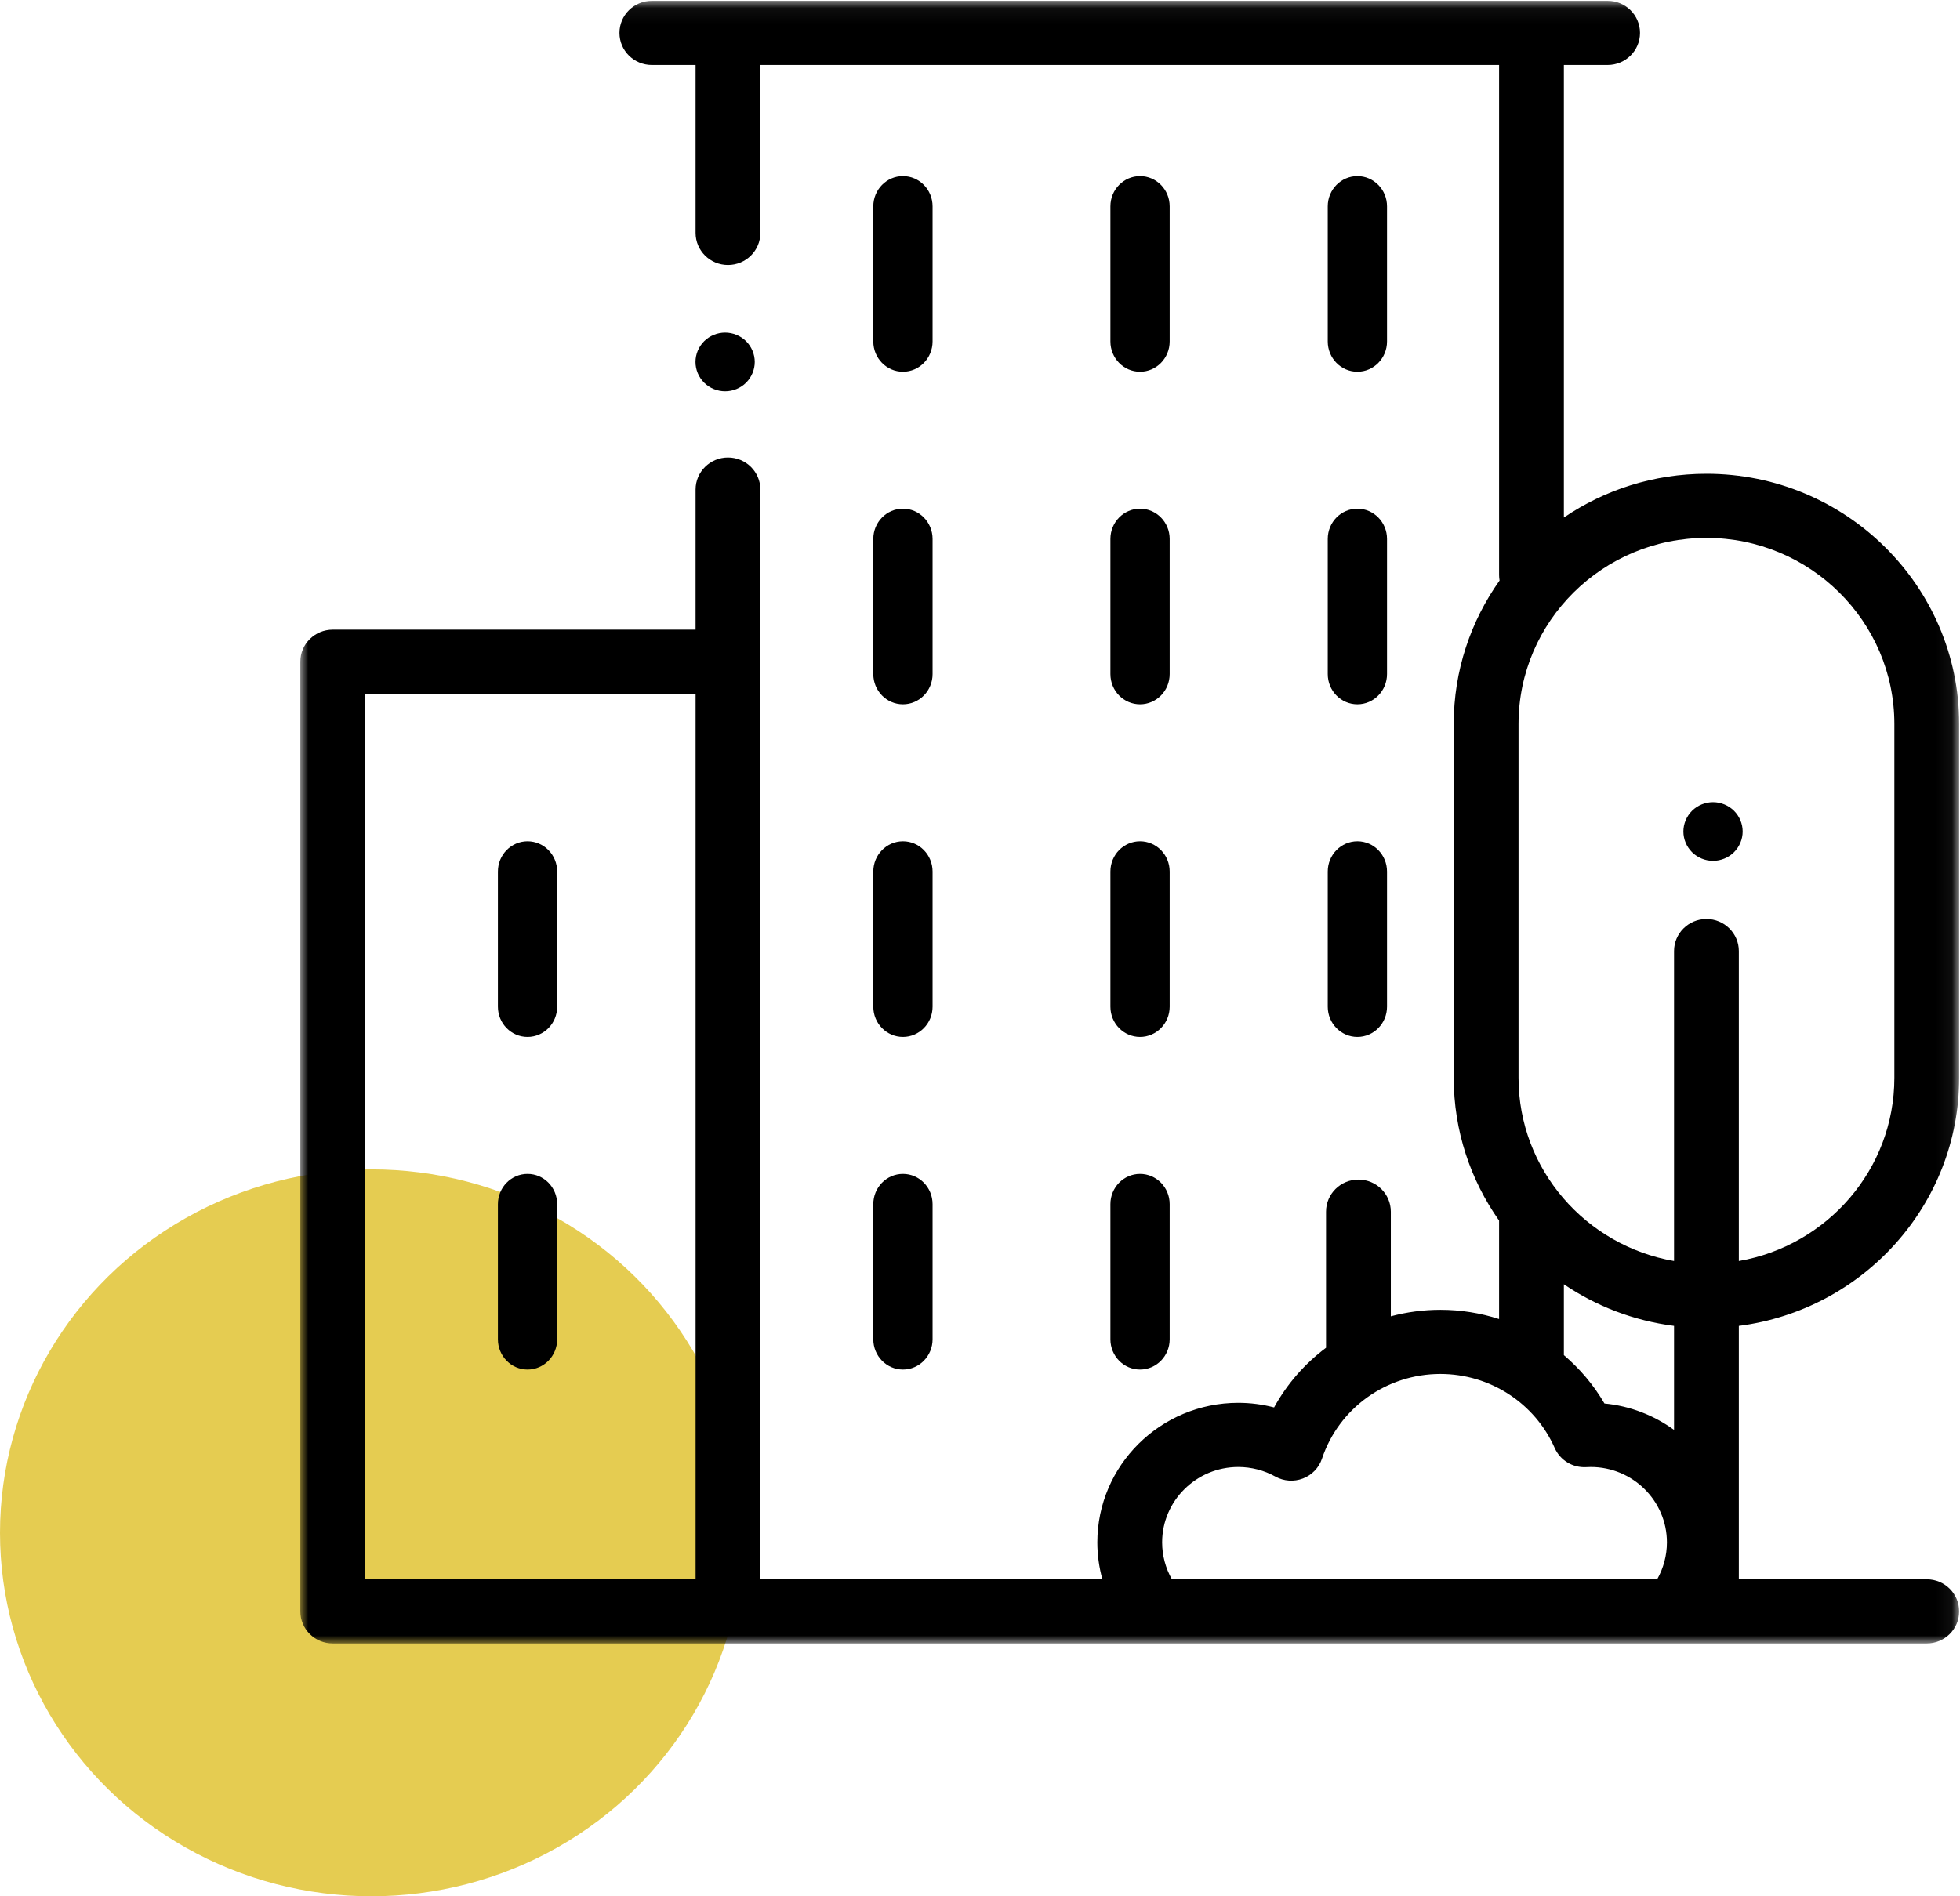 <?xml version="1.0" encoding="UTF-8"?>
<svg width="124px" height="120px" viewBox="0 0 124 120" version="1.1" xmlns="http://www.w3.org/2000/svg" xmlns:xlink="http://www.w3.org/1999/xlink">
    <!-- Generator: sketchtool 55.2 (78181) - https://sketchapp.com -->
    <title>AB68D4E1-DE56-4030-969F-E74FF2E98286</title>
    <desc>Created with sketchtool.</desc>
    <defs>
        <polygon id="path-1" points="8.4e-05 0.054 104.946 0.054 104.946 104 8.4e-05 104"></polygon>
    </defs>
    <g id="escritorio" stroke="none" stroke-width="1" fill="none" fill-rule="evenodd">
        <g id="Desktop-HD" transform="translate(-235, -1561)">
            <g id="registro" transform="translate(0, 1406)">
                <g id="oficinas" transform="translate(235, 150)">
                    <g id="icon" transform="translate(0, 5)">
                        <ellipse id="Oval-Copy-5" fill="#E5CC51" cx="23.5" cy="97" rx="23.5" ry="23"></ellipse>
                        <g id="Group-34" transform="translate(19, 0)">
                            <path d="M38.125,23.524 C39.16,23.524 40,22.667 40,21.609 L40,13.057 C40,12 39.16,11.143 38.125,11.143 C37.09,11.143 36.25,12 36.25,13.057 L36.25,21.609 C36.25,22.667 37.09,23.524 38.125,23.524" id="Fill-1" fill="#000000"></path>
                            <path d="M53.125,23.524 C54.16,23.524 55,22.667 55,21.609 L55,13.057 C55,12 54.16,11.143 53.125,11.143 C52.09,11.143 51.25,12 51.25,13.057 L51.25,21.609 C51.25,22.667 52.09,23.524 53.125,23.524" id="Fill-3" fill="#000000"></path>
                            <path d="M66.875,23.524 C67.91,23.524 68.75,22.667 68.75,21.609 L68.75,13.057 C68.75,12 67.91,11.143 66.875,11.143 C65.84,11.143 65,12 65,13.057 L65,21.609 C65,22.667 65.84,23.524 66.875,23.524" id="Fill-5" fill="#000000"></path>
                            <path d="M36.25,42.657 C36.25,43.714 37.09,44.571 38.125,44.571 C39.16,44.571 40,43.714 40,42.657 L40,34.105 C40,33.048 39.16,32.19 38.125,32.19 C37.09,32.19 36.25,33.048 36.25,34.105 L36.25,42.657 Z" id="Fill-7" fill="#000000"></path>
                            <path d="M51.25,42.657 C51.25,43.714 52.09,44.571 53.125,44.571 C54.16,44.571 55,43.714 55,42.657 L55,34.105 C55,33.048 54.16,32.19 53.125,32.19 C52.09,32.19 51.25,33.048 51.25,34.105 L51.25,42.657 Z" id="Fill-9" fill="#000000"></path>
                            <path d="M65,42.657 C65,43.714 65.84,44.571 66.875,44.571 C67.91,44.571 68.75,43.714 68.75,42.657 L68.75,34.105 C68.75,33.048 67.91,32.19 66.875,32.19 C65.84,32.19 65,33.048 65,34.105 L65,42.657 Z" id="Fill-11" fill="#000000"></path>
                            <path d="M36.25,63.705 C36.25,64.762 37.09,65.619 38.125,65.619 C39.16,65.619 40,64.762 40,63.705 L40,55.153 C40,54.095 39.16,53.238 38.125,53.238 C37.09,53.238 36.25,54.095 36.25,55.153 L36.25,63.705 Z" id="Fill-13" fill="#000000"></path>
                            <path d="M51.25,63.705 C51.25,64.762 52.09,65.619 53.125,65.619 C54.16,65.619 55,64.762 55,63.705 L55,55.153 C55,54.095 54.16,53.238 53.125,53.238 C52.09,53.238 51.25,54.095 51.25,55.153 L51.25,63.705 Z" id="Fill-15" fill="#000000"></path>
                            <path d="M65,63.705 C65,64.762 65.84,65.619 66.875,65.619 C67.91,65.619 68.75,64.762 68.75,63.705 L68.75,55.153 C68.75,54.095 67.91,53.238 66.875,53.238 C65.84,53.238 65,54.095 65,55.153 L65,63.705 Z" id="Fill-17" fill="#000000"></path>
                            <path d="M14.375,53.238 C13.34,53.238 12.5,54.096 12.5,55.153 L12.5,63.704 C12.5,64.761 13.34,65.619 14.375,65.619 C15.41,65.619 16.25,64.761 16.25,63.704 L16.25,55.153 C16.25,54.096 15.41,53.238 14.375,53.238" id="Fill-19" fill="#000000"></path>
                            <path d="M14.375,74.286 C13.34,74.286 12.5,75.143 12.5,76.2 L12.5,84.752 C12.5,85.809 13.34,86.667 14.375,86.667 C15.41,86.667 16.25,85.809 16.25,84.752 L16.25,76.2 C16.25,75.143 15.41,74.286 14.375,74.286" id="Fill-21" fill="#000000"></path>
                            <path d="M36.25,84.752 C36.25,85.809 37.09,86.667 38.125,86.667 C39.16,86.667 40,85.809 40,84.752 L40,76.2 C40,75.143 39.16,74.286 38.125,74.286 C37.09,74.286 36.25,75.143 36.25,76.2 L36.25,84.752 Z" id="Fill-23" fill="#000000"></path>
                            <path d="M51.25,84.752 C51.25,85.809 52.09,86.667 53.125,86.667 C54.16,86.667 55,85.809 55,84.752 L55,76.2 C55,75.143 54.16,74.286 53.125,74.286 C52.09,74.286 51.25,75.143 51.25,76.2 L51.25,84.752 Z" id="Fill-25" fill="#000000"></path>
                            <path d="M89.375,54.476 C89.868,54.476 90.352,54.278 90.701,53.932 C91.049,53.587 91.25,53.107 91.25,52.619 C91.25,52.129 91.049,51.652 90.701,51.306 C90.352,50.961 89.87,50.762 89.375,50.762 C88.882,50.762 88.398,50.961 88.049,51.306 C87.701,51.652 87.5,52.131 87.5,52.619 C87.5,53.107 87.7,53.587 88.049,53.932 C88.398,54.278 88.882,54.476 89.375,54.476" id="Fill-27" fill="#000000"></path>
                            <g id="Group-31">
                                <mask id="mask-2" fill="white">
                                    <use xlink:href="#path-1"></use>
                                </mask>
                                <g id="Clip-30"></g>
                                <path d="M77.89,99.94 L55.14,99.94 C54.738,99.231 54.523,98.426 54.523,97.605 C54.523,94.974 56.684,92.834 59.339,92.834 C60.162,92.834 60.974,93.043 61.688,93.44 C62.222,93.736 62.861,93.78 63.432,93.561 C64.002,93.342 64.444,92.882 64.636,92.306 C65.707,89.1 68.718,86.946 72.128,86.946 C75.262,86.946 78.1,88.785 79.358,91.631 C79.703,92.41 80.499,92.893 81.358,92.843 C81.452,92.838 81.546,92.834 81.642,92.834 C84.297,92.834 86.458,94.974 86.458,97.605 C86.458,98.426 86.243,99.231 85.841,99.94 L77.89,99.94 Z M79.939,81.27 C81.974,82.652 84.347,83.577 86.909,83.904 L86.909,90.486 C85.65,89.57 84.143,88.971 82.507,88.815 C81.823,87.644 80.95,86.615 79.939,85.755 L79.939,81.27 Z M88.958,34.04 C95.513,34.04 100.847,39.323 100.847,45.816 L100.847,68.203 C100.847,74.003 96.589,78.834 91.008,79.799 L91.008,60.186 C91.008,59.065 90.09,58.156 88.958,58.156 C87.826,58.156 86.909,59.065 86.909,60.186 L86.909,79.799 C81.327,78.833 77.07,74.003 77.07,68.203 L77.07,45.816 C77.07,39.323 82.403,34.04 88.958,34.04 L88.958,34.04 Z M4.1,99.94 L25.007,99.94 L25.007,43.906 L4.1,43.906 L4.1,99.94 Z M104.946,68.203 L104.946,45.816 C104.946,37.084 97.774,29.98 88.958,29.98 C85.615,29.98 82.509,31.003 79.939,32.749 L79.939,4.114 L82.706,4.114 C83.838,4.114 84.756,3.205 84.756,2.084 C84.756,0.962 83.838,0.053 82.706,0.053 L77.89,0.053 L27.056,0.053 L22.24,0.053 C21.108,0.053 20.19,0.962 20.19,2.084 C20.19,3.205 21.108,4.114 22.24,4.114 L25.006,4.114 L25.006,14.739 C25.006,15.86 25.925,16.769 27.056,16.769 C28.188,16.769 29.106,15.86 29.106,14.739 L29.106,4.114 L75.84,4.114 L75.84,36.394 C75.84,36.511 75.852,36.624 75.871,36.736 C74.046,39.308 72.97,42.439 72.97,45.816 L72.97,68.203 C72.97,71.56 74.033,74.674 75.84,77.239 L75.84,83.471 C74.661,83.09 73.411,82.886 72.128,82.886 C71.049,82.886 69.996,83.029 68.991,83.298 L68.991,76.676 C68.991,75.555 68.073,74.646 66.941,74.646 C65.809,74.646 64.892,75.555 64.892,76.676 L64.892,85.288 C63.554,86.289 62.428,87.57 61.605,89.064 C60.868,88.872 60.106,88.773 59.339,88.773 C54.423,88.773 50.423,92.735 50.423,97.605 C50.423,98.398 50.533,99.184 50.742,99.94 L29.106,99.94 L29.106,30.98 C29.106,29.859 28.188,28.95 27.056,28.95 C25.925,28.95 25.006,29.859 25.006,30.98 L25.006,39.846 L2.05,39.846 C0.918,39.846 8.4e-05,40.754 8.4e-05,41.876 L8.4e-05,101.97 C8.4e-05,103.091 0.918,104 2.05,104 L102.896,104 C104.028,104 104.946,103.091 104.946,101.97 C104.946,100.849 104.028,99.94 102.896,99.94 L91.008,99.94 L91.008,83.904 C98.858,82.903 104.946,76.246 104.946,68.203 L104.946,68.203 Z" id="Fill-29" fill="#000000" mask="url(#mask-2)"></path>
                            </g>
                            <path d="M26.875,24.762 C27.368,24.762 27.852,24.565 28.201,24.218 C28.549,23.872 28.75,23.393 28.75,22.905 C28.75,22.416 28.549,21.939 28.201,21.592 C27.852,21.247 27.368,21.048 26.875,21.048 C26.382,21.048 25.898,21.247 25.549,21.592 C25.201,21.937 25,22.416 25,22.905 C25,23.393 25.2,23.872 25.549,24.218 C25.898,24.565 26.382,24.762 26.875,24.762" id="Fill-32" fill="#000000"></path>
                        </g>
                    </g>
                </g>
            </g>
        </g>
    </g>
</svg>